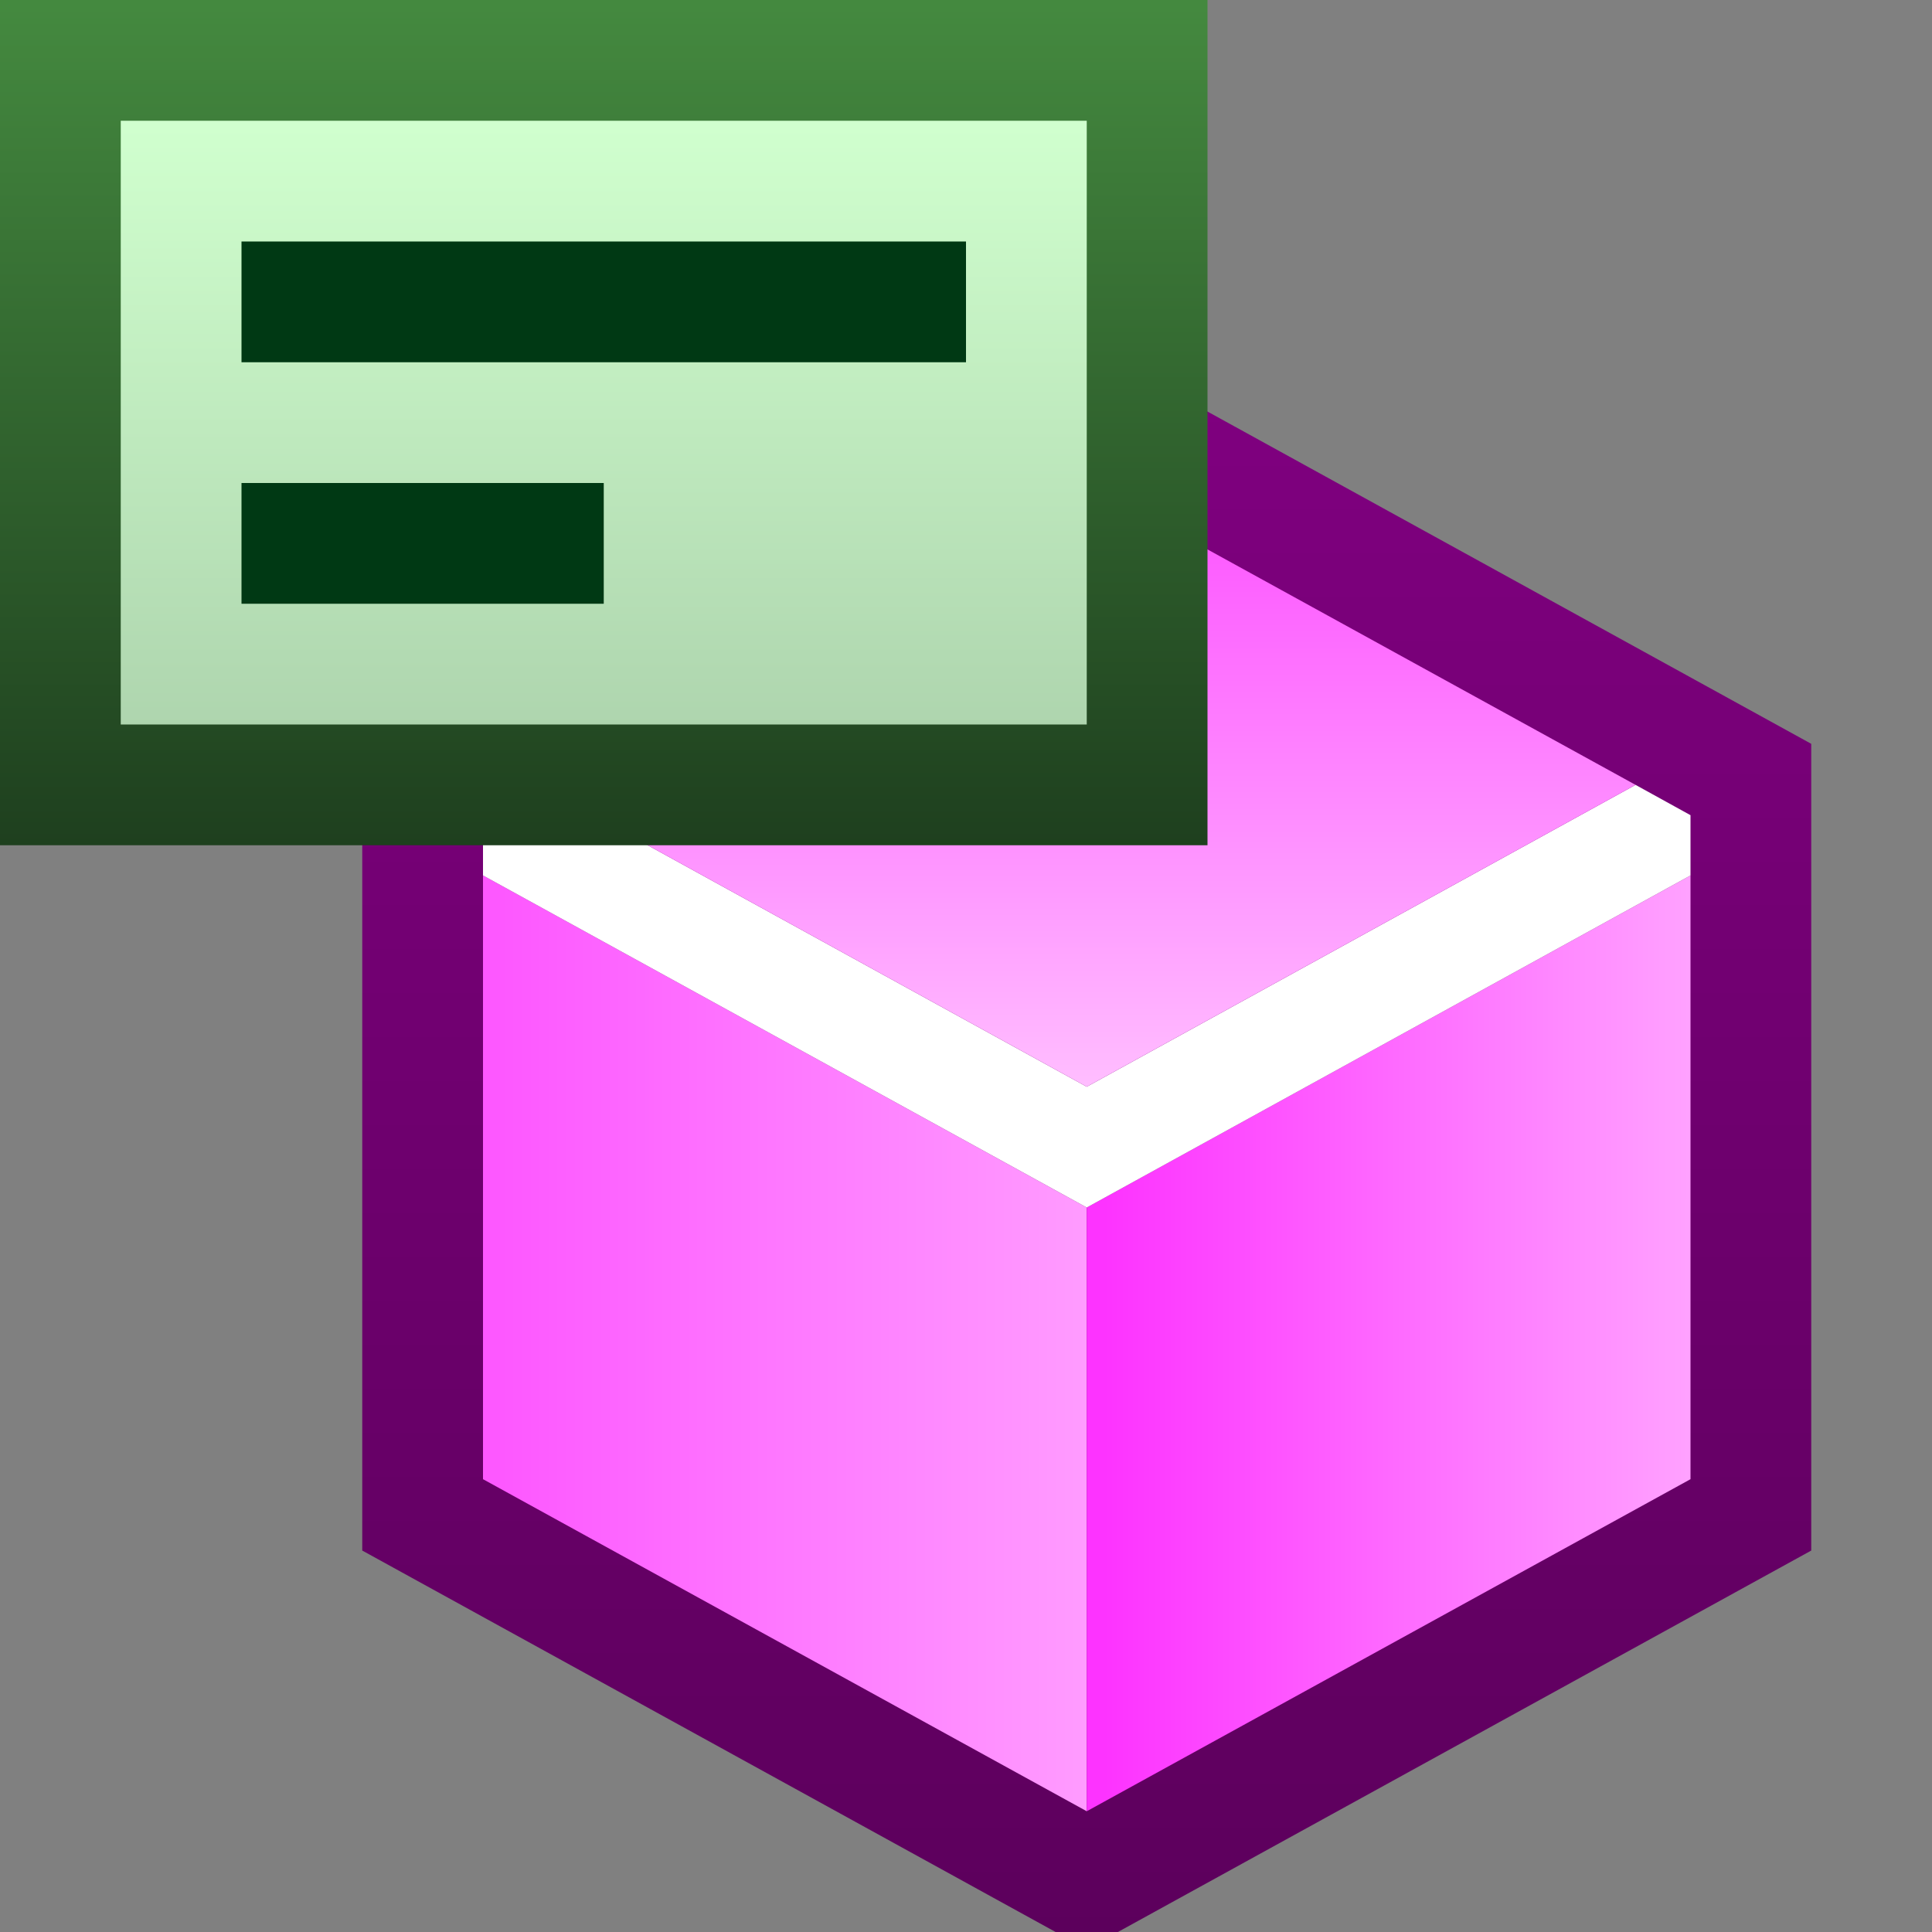 <svg ti:v="1" width="16" height="16" viewBox="0 0 16 16" xmlns="http://www.w3.org/2000/svg" xmlns:ti="urn:schemas-jetbrains-com:tisvg"><rect x="0" y="0" width="16" height="16" fill="#808080" stroke="none"/><rect id="frame" width="16" height="16" fill="none"/><linearGradient id="a" x1=".5" y1="0" x2=".5" y2="1"><stop offset="0" stop-color="purple"/><stop offset="1" stop-color="#5C005C"/></linearGradient><path fill-rule="evenodd" d="M3 6.16v6.681L8.742 16h.516L15 12.841V6.16L9.258 3h-.516L3 6.16z" fill="url(#a)"/><linearGradient id="b" x1=".028" y1=".5" x2="1.015" y2=".5"><stop offset="0" stop-color="#FD58FF"/><stop offset="1" stop-color="#FF9CFF"/></linearGradient><path fill-rule="evenodd" d="M4 7.25v5L9 15v-5L4 7.25z" fill="url(#b)"/><linearGradient id="c" x1=".028" y1=".5" x2="1.015" y2=".5"><stop offset="0" stop-color="#FD33FF"/><stop offset="1" stop-color="#FFA3FF"/></linearGradient><path fill-rule="evenodd" d="M14 7.25L9 10v5l5-2.75v-5z" fill="url(#c)"/><path fill-rule="evenodd" d="M13.545 6.5L9 9 4.455 6.5 4 6.751v.499L9 10l5-2.75v-.499l-.455-.251z" fill="#FFF"/><linearGradient id="d" x1=".5" y1=".028" x2=".5" y2="1.015"><stop offset="0" stop-color="#FD54FF"/><stop offset="1" stop-color="#FFBFFF"/></linearGradient><path fill-rule="evenodd" d="M9 9l4.545-2.5L9 4 4.455 6.5 9 9z" fill="url(#d)"/><linearGradient id="e" x1=".5" y1=".007" x2=".5" y2="1.007"><stop offset="0" stop-color="#44893F"/><stop offset="1" stop-color="#1E3F1E"/></linearGradient><path fill-rule="evenodd" d="M10 7H0V0h10v7z" fill="url(#e)"/><linearGradient id="f" x1=".5" y1=".008" x2=".5" y2="1.008"><stop offset="0" stop-color="#D0FFCE"/><stop offset="1" stop-color="#AED5AE"/></linearGradient><path fill-rule="evenodd" d="M9 6H1V1h8v5z" fill="url(#f)"/><path fill-rule="evenodd" d="M5 4H2v1h3m3-2H2V2h6v1z" fill="#003914"/></svg>